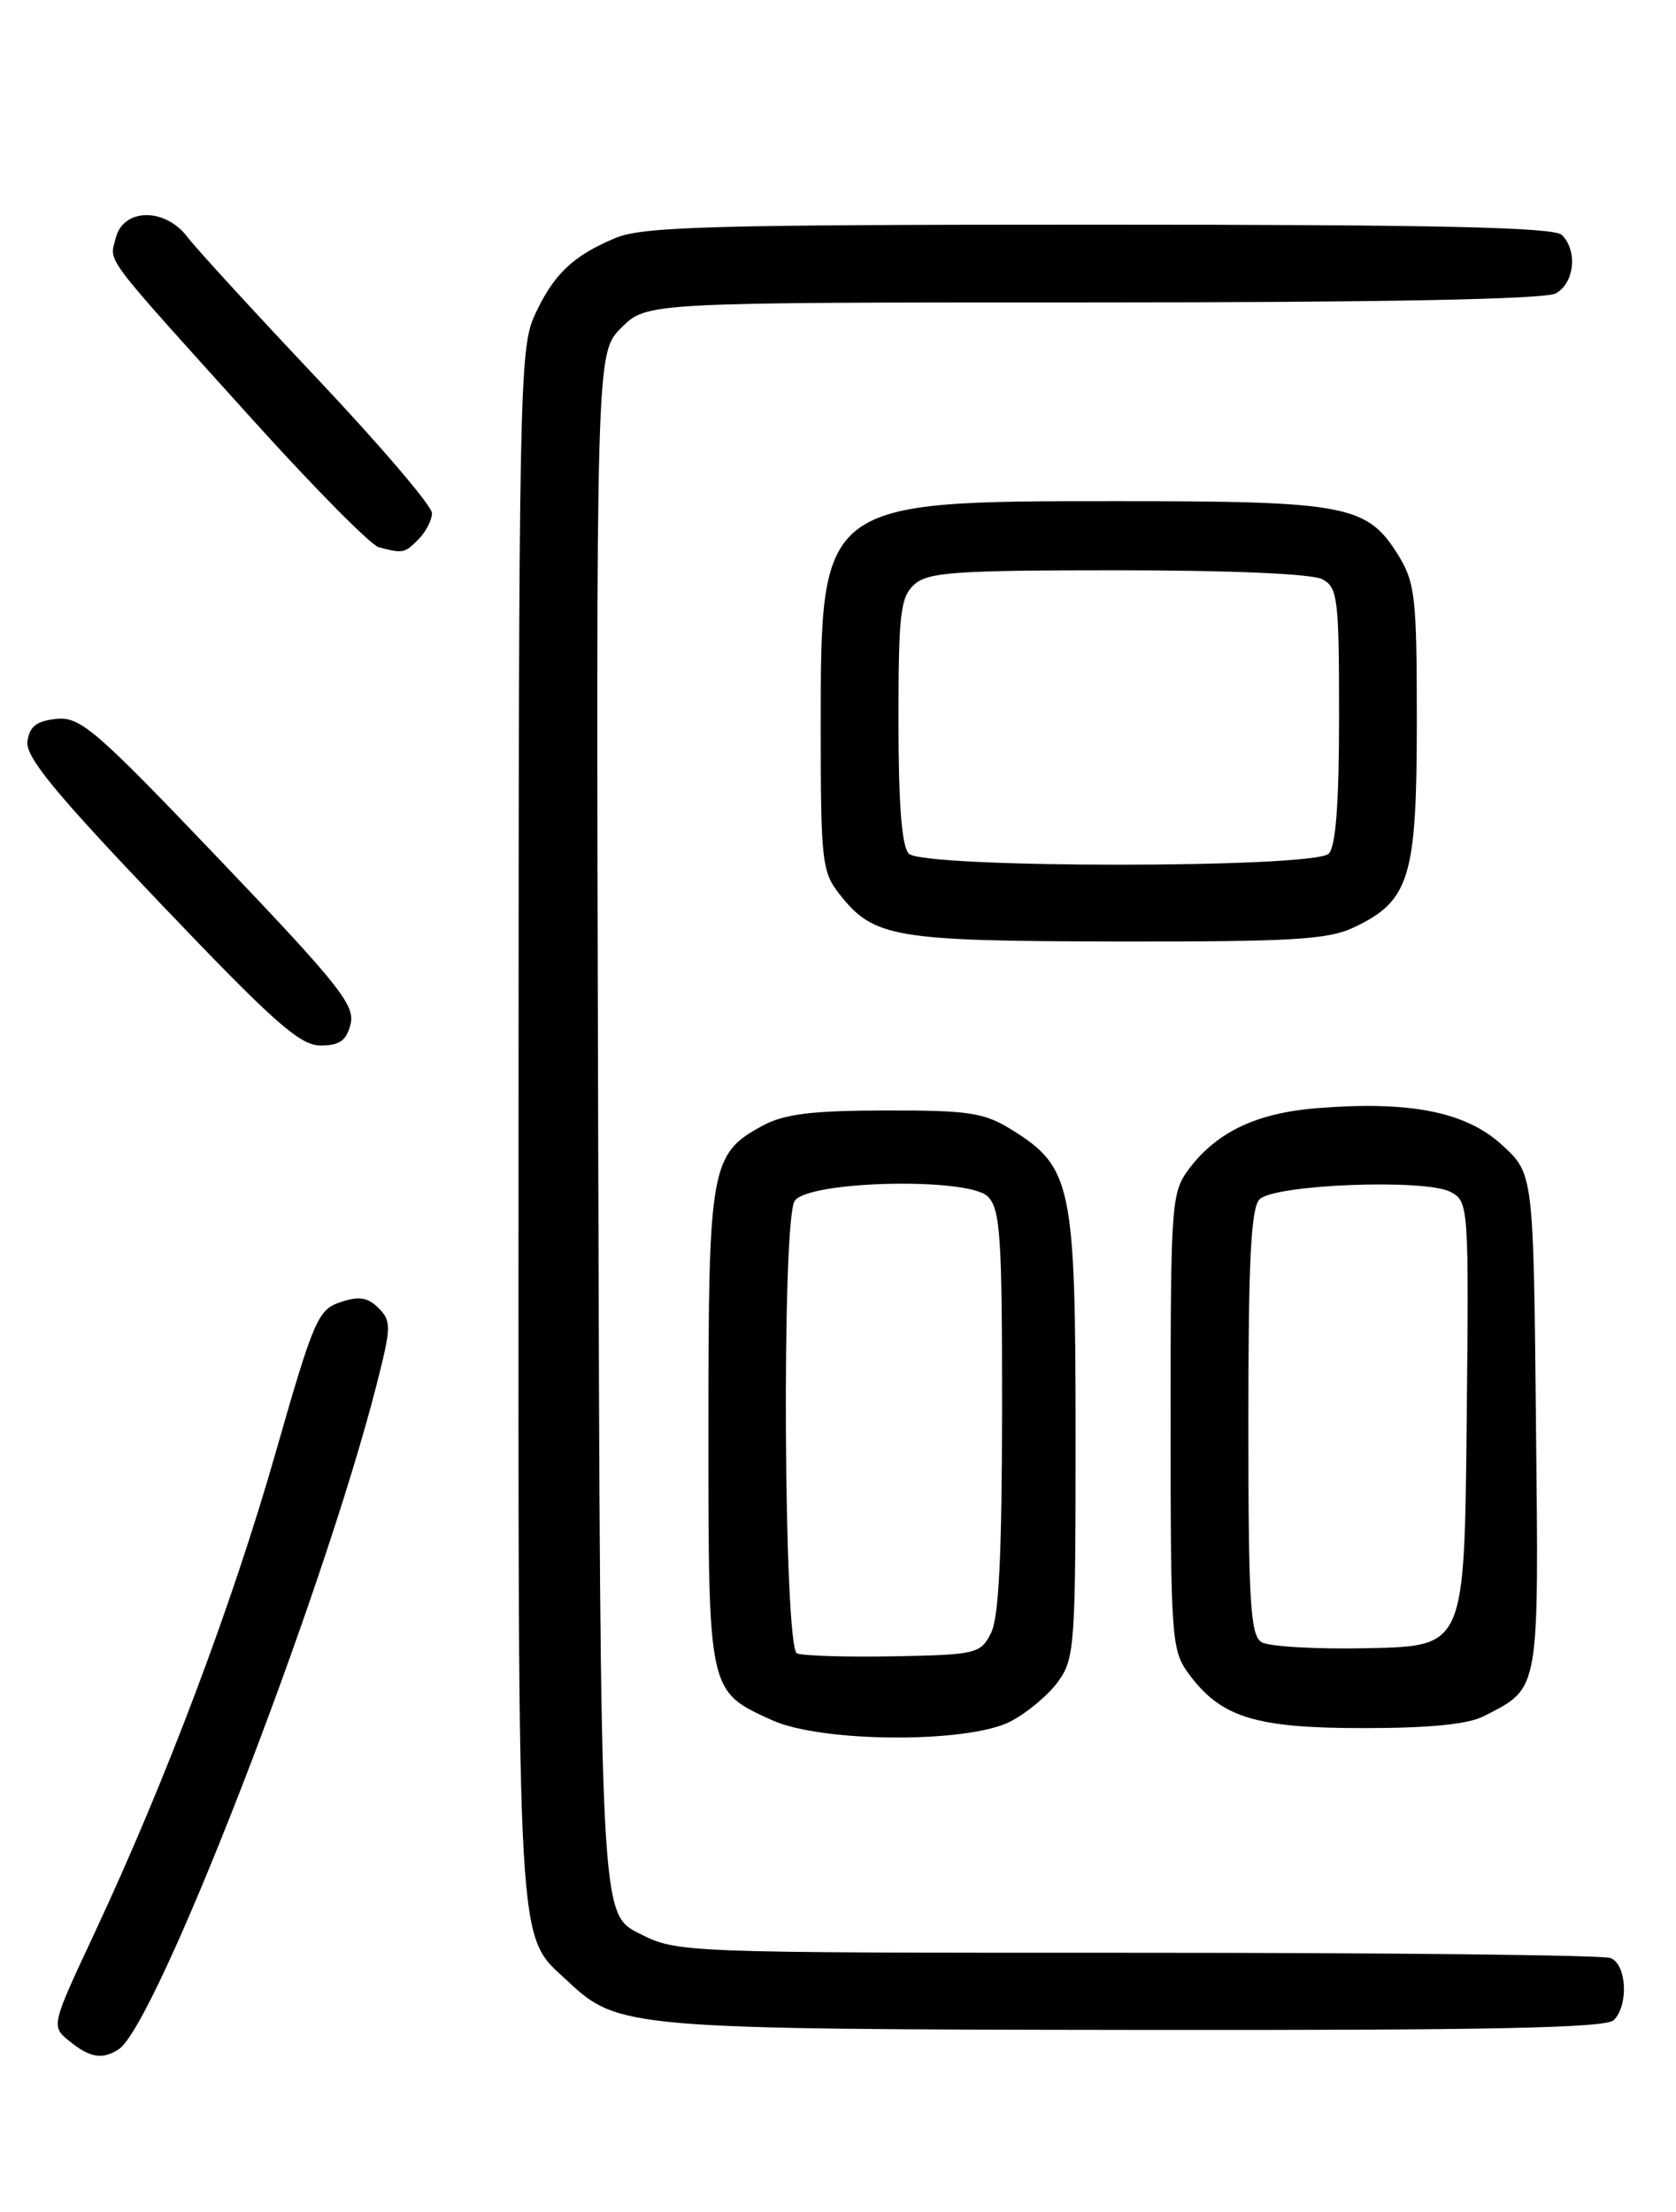 <?xml version="1.0" encoding="UTF-8" standalone="no"?>
<!DOCTYPE svg PUBLIC "-//W3C//DTD SVG 1.1//EN" "http://www.w3.org/Graphics/SVG/1.1/DTD/svg11.dtd" >
<svg xmlns="http://www.w3.org/2000/svg" xmlns:xlink="http://www.w3.org/1999/xlink" version="1.1" viewBox="0 0 194 256">
 <g >
 <path fill="currentColor"
d=" M 13.72 237.19 C 18.07 234.43 37.27 184.98 43.59 160.26 C 45.30 153.57 45.31 152.89 43.82 151.39 C 42.57 150.14 41.55 149.98 39.41 150.70 C 36.80 151.57 36.31 152.72 31.89 168.17 C 26.88 185.70 19.15 206.19 10.90 223.81 C 5.90 234.50 5.90 234.50 8.06 236.25 C 10.41 238.15 11.83 238.39 13.72 237.19 Z  M 186.80 233.80 C 188.54 232.06 188.29 227.32 186.42 226.61 C 185.55 226.27 160.89 226.00 131.63 226.00 C 78.44 226.00 78.42 226.00 73.96 223.75 C 69.50 221.50 69.50 221.50 69.24 131.18 C 68.99 40.86 68.99 40.86 71.92 37.93 C 74.85 35.00 74.85 35.00 126.49 35.00 C 160.18 35.00 178.80 34.64 180.07 33.96 C 182.23 32.81 182.64 29.04 180.80 27.20 C 179.90 26.30 166.64 26.00 127.27 26.00 C 82.44 26.00 74.41 26.22 71.25 27.54 C 66.30 29.61 64.07 31.74 61.88 36.50 C 60.14 40.29 60.04 45.30 60.02 130.28 C 60.00 228.15 59.74 223.67 65.75 229.32 C 71.54 234.75 72.81 234.86 131.55 234.93 C 172.33 234.98 185.89 234.71 186.80 233.80 Z  M 116.93 199.25 C 118.81 198.29 121.29 196.23 122.43 194.68 C 124.40 192.00 124.50 190.57 124.50 166.18 C 124.50 137.19 124.06 135.07 117.14 130.77 C 113.93 128.77 112.21 128.50 102.50 128.52 C 93.95 128.53 90.78 128.93 88.27 130.28 C 82.26 133.54 82.00 134.96 82.00 165.23 C 82.00 195.97 81.94 195.71 89.38 199.09 C 95.10 201.68 111.96 201.78 116.93 199.25 Z  M 171.80 198.60 C 178.27 195.26 178.12 196.12 177.79 164.54 C 177.50 135.84 177.50 135.84 173.86 132.51 C 169.67 128.67 163.21 127.39 152.44 128.25 C 145.43 128.82 140.82 131.01 137.60 135.32 C 135.59 138.02 135.50 139.27 135.50 164.50 C 135.50 189.58 135.60 190.99 137.57 193.68 C 141.30 198.76 145.25 200.00 157.80 200.00 C 165.52 200.00 169.95 199.56 171.80 198.60 Z  M 40.58 118.52 C 41.13 116.35 39.20 113.93 25.40 99.47 C 11.03 84.42 9.31 82.93 6.54 83.20 C 4.25 83.43 3.42 84.06 3.18 85.79 C 2.92 87.57 6.28 91.67 18.55 104.54 C 31.69 118.32 34.71 121.00 37.10 121.00 C 39.31 121.00 40.10 120.44 40.58 118.52 Z  M 156.72 107.33 C 163.17 104.27 163.99 101.59 164.00 83.62 C 164.00 69.10 163.81 67.44 161.85 64.25 C 158.26 58.46 155.90 58.00 129.43 58.00 C 94.92 58.00 95.01 57.94 95.00 84.12 C 95.00 99.64 95.14 100.91 97.17 103.48 C 101.12 108.52 103.48 108.92 129.35 108.96 C 149.61 108.99 153.73 108.75 156.72 107.33 Z  M 48.43 62.43 C 49.29 61.56 50.00 60.19 50.00 59.38 C 50.00 58.56 44.04 51.58 36.75 43.85 C 29.46 36.13 22.67 28.73 21.67 27.40 C 19.07 24.00 14.27 24.08 13.40 27.54 C 12.67 30.45 11.58 29.00 29.33 48.67 C 36.39 56.49 42.92 63.08 43.83 63.33 C 46.66 64.07 46.81 64.05 48.43 62.43 Z  M 92.25 191.35 C 90.72 190.72 90.46 141.40 91.98 139.00 C 93.46 136.65 112.08 136.22 114.34 138.48 C 115.79 139.93 116.00 143.05 115.99 163.32 C 115.97 179.97 115.62 187.20 114.71 189.00 C 113.50 191.39 113.02 191.51 103.47 191.69 C 97.99 191.79 92.94 191.64 92.25 191.35 Z  M 146.00 190.04 C 144.73 189.22 144.50 185.26 144.50 164.59 C 144.50 145.85 144.80 139.79 145.80 138.80 C 147.53 137.07 165.01 136.40 167.91 137.95 C 170.00 139.07 170.03 139.48 169.77 164.79 C 169.50 190.50 169.50 190.50 158.50 190.75 C 152.45 190.89 146.82 190.57 146.00 190.04 Z  M 105.20 98.80 C 104.38 97.98 104.00 93.12 104.00 83.45 C 104.00 71.02 104.22 69.11 105.83 67.65 C 107.41 66.22 110.57 66.00 129.39 66.00 C 142.47 66.00 151.90 66.41 153.07 67.04 C 154.84 67.99 155.00 69.26 155.00 82.84 C 155.00 92.99 154.62 97.98 153.80 98.80 C 152.10 100.50 106.90 100.50 105.20 98.80 Z "/>
</g>
</svg>
